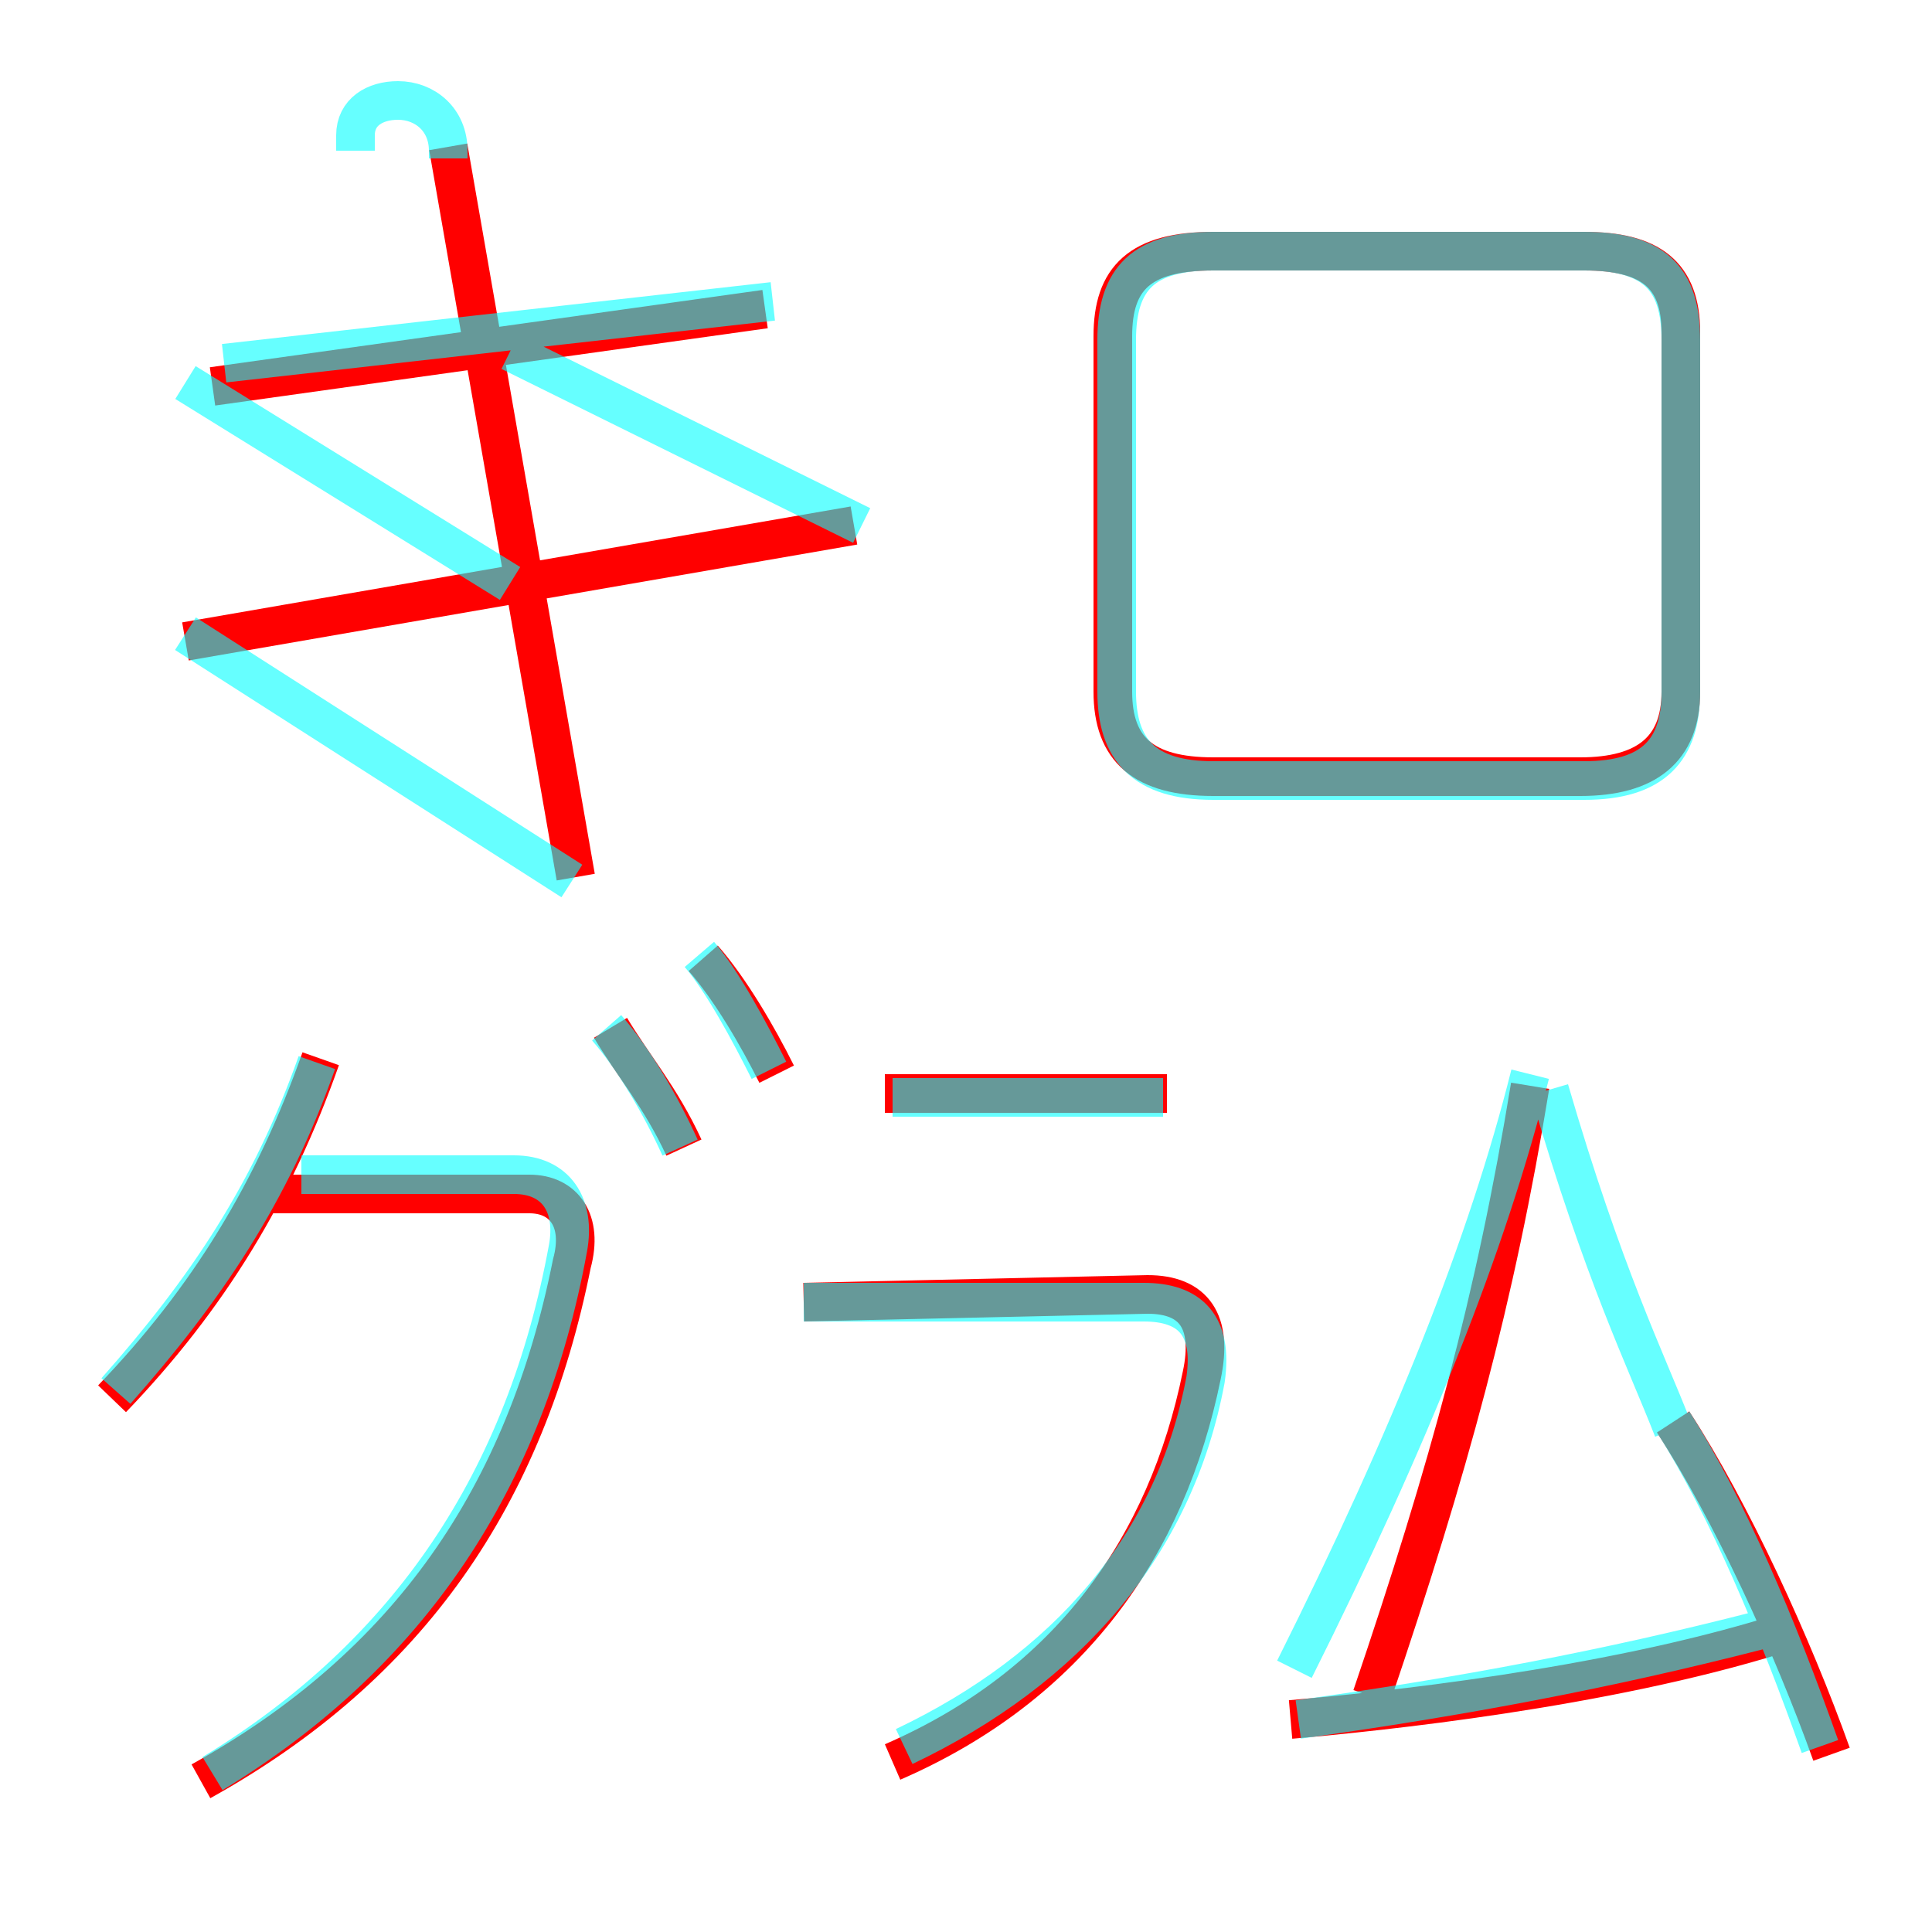 <?xml version='1.0' encoding='utf8'?>
<svg viewBox="0.0 -6.0 50.0 50.0" version="1.1" xmlns="http://www.w3.org/2000/svg">
<rect x="0.0" y="-6.0" width="50.0" height="50.0" fill="#333333" stroke="none"/>
<rect x="-1000" y="-1000" width="2000" height="2000" stroke="white" fill="white"/>
<g style="fill:none;stroke:rgba(255, 0, 0, 1);  stroke-width:1"><path d="M 5.5 -34.0 L 19.8 -36.0 M 4.8 -27.4 L 22.1 -30.4 M 11.6 -40.2 L 14.9 -21.3 M 41.0 -37.5 L 31.4 -37.5 C 29.5 -37.5 28.8 -36.8 28.8 -35.3 C 28.8 -34.0 28.8 -27.2 28.8 -26.1 C 28.8 -24.6 29.6 -23.9 31.4 -23.9 C 33.1 -23.9 39.5 -23.9 40.9 -23.9 C 42.6 -23.9 43.5 -24.6 43.5 -26.1 C 43.5 -27.6 43.5 -33.8 43.5 -35.4 C 43.5 -36.9 42.7 -37.5 41.0 -37.5 Z M 17.7 -14.3 C 17.1 -15.6 16.4 -16.4 15.8 -17.4 M 20.1 -16.2 C 19.6 -17.2 18.9 -18.4 18.2 -19.2 M 8.3 -16.6 C 7.1 -13.2 5.4 -10.4 2.9 -7.8 M 6.8 -13.1 C 6.8 -13.1 12.2 -13.1 13.7 -13.1 C 14.6 -13.1 15.1 -12.4 14.8 -11.3 C 13.6 -5.3 10.6 -0.9 5.2 2.1 M 23.1 1.6 C 27.7 -0.4 30.2 -4.0 31.1 -8.4 C 31.4 -9.8 30.9 -10.5 29.7 -10.5 L 20.8 -10.3 M 30.2 -15.7 L 22.9 -15.7 M 39.6 -15.9 C 38.7 -10.4 37.5 -6.0 35.5 -0.1 M 33.4 0.5 C 35.7 0.3 41.5 -0.3 46.0 -1.7 M 43.3 -7.2 C 44.8 -4.9 46.4 -1.4 47.4 1.4" transform="translate(0.0 38.0)" />
</g>
<g style="fill:none;stroke:rgba(0, 255, 255, 0.6);  stroke-width:1">
<path d="M 5.5 1.9 C 10.6 -1.2 13.6 -5.7 14.7 -11.7 C 14.9 -12.8 14.4 -13.6 13.3 -13.6 L 7.8 -13.6 M 3.0 -8.0 C 5.3 -10.6 7.0 -13.1 8.2 -16.5 M 23.4 1.2 C 27.6 -0.8 30.4 -4.0 31.2 -8.3 C 31.4 -9.7 30.8 -10.3 29.6 -10.3 L 20.8 -10.3 M 17.6 -14.3 C 17.1 -15.4 16.4 -16.6 15.7 -17.4 M 14.8 -21.2 L 4.8 -27.6 M 19.9 -16.3 C 19.4 -17.3 18.7 -18.6 18.1 -19.3 M 30.1 -15.6 L 23.1 -15.6 M 33.6 0.5 C 37.9 -0.1 41.6 -0.8 45.5 -1.8 M 13.2 -28.9 L 4.8 -34.1 M 43.3 -7.0 C 42.6 -8.8 41.5 -11.0 40.1 -15.8 M 11.6 -39.9 L 11.6 -40.1 C 11.6 -40.9 11.0 -41.4 10.3 -41.4 C 9.7 -41.4 9.2 -41.1 9.2 -40.5 L 9.2 -40.1 M 22.3 -30.4 L 13.2 -34.9 M 20.0 -36.2 L 5.8 -34.6 M 47.1 1.2 C 46.0 -1.9 44.7 -5.0 43.3 -7.2 M 31.4 -23.8 L 41.0 -23.8 C 42.8 -23.8 43.5 -24.6 43.5 -26.1 L 43.5 -35.2 C 43.5 -36.8 42.8 -37.5 41.0 -37.5 L 31.4 -37.5 C 29.6 -37.5 28.9 -36.8 28.9 -35.2 L 28.9 -26.1 C 28.9 -24.6 29.6 -23.8 31.4 -23.8 Z M 33.5 -0.8 C 36.5 -6.8 38.5 -11.8 39.6 -16.2" transform="translate(0.0 38.0)" />
</g>
</svg>
